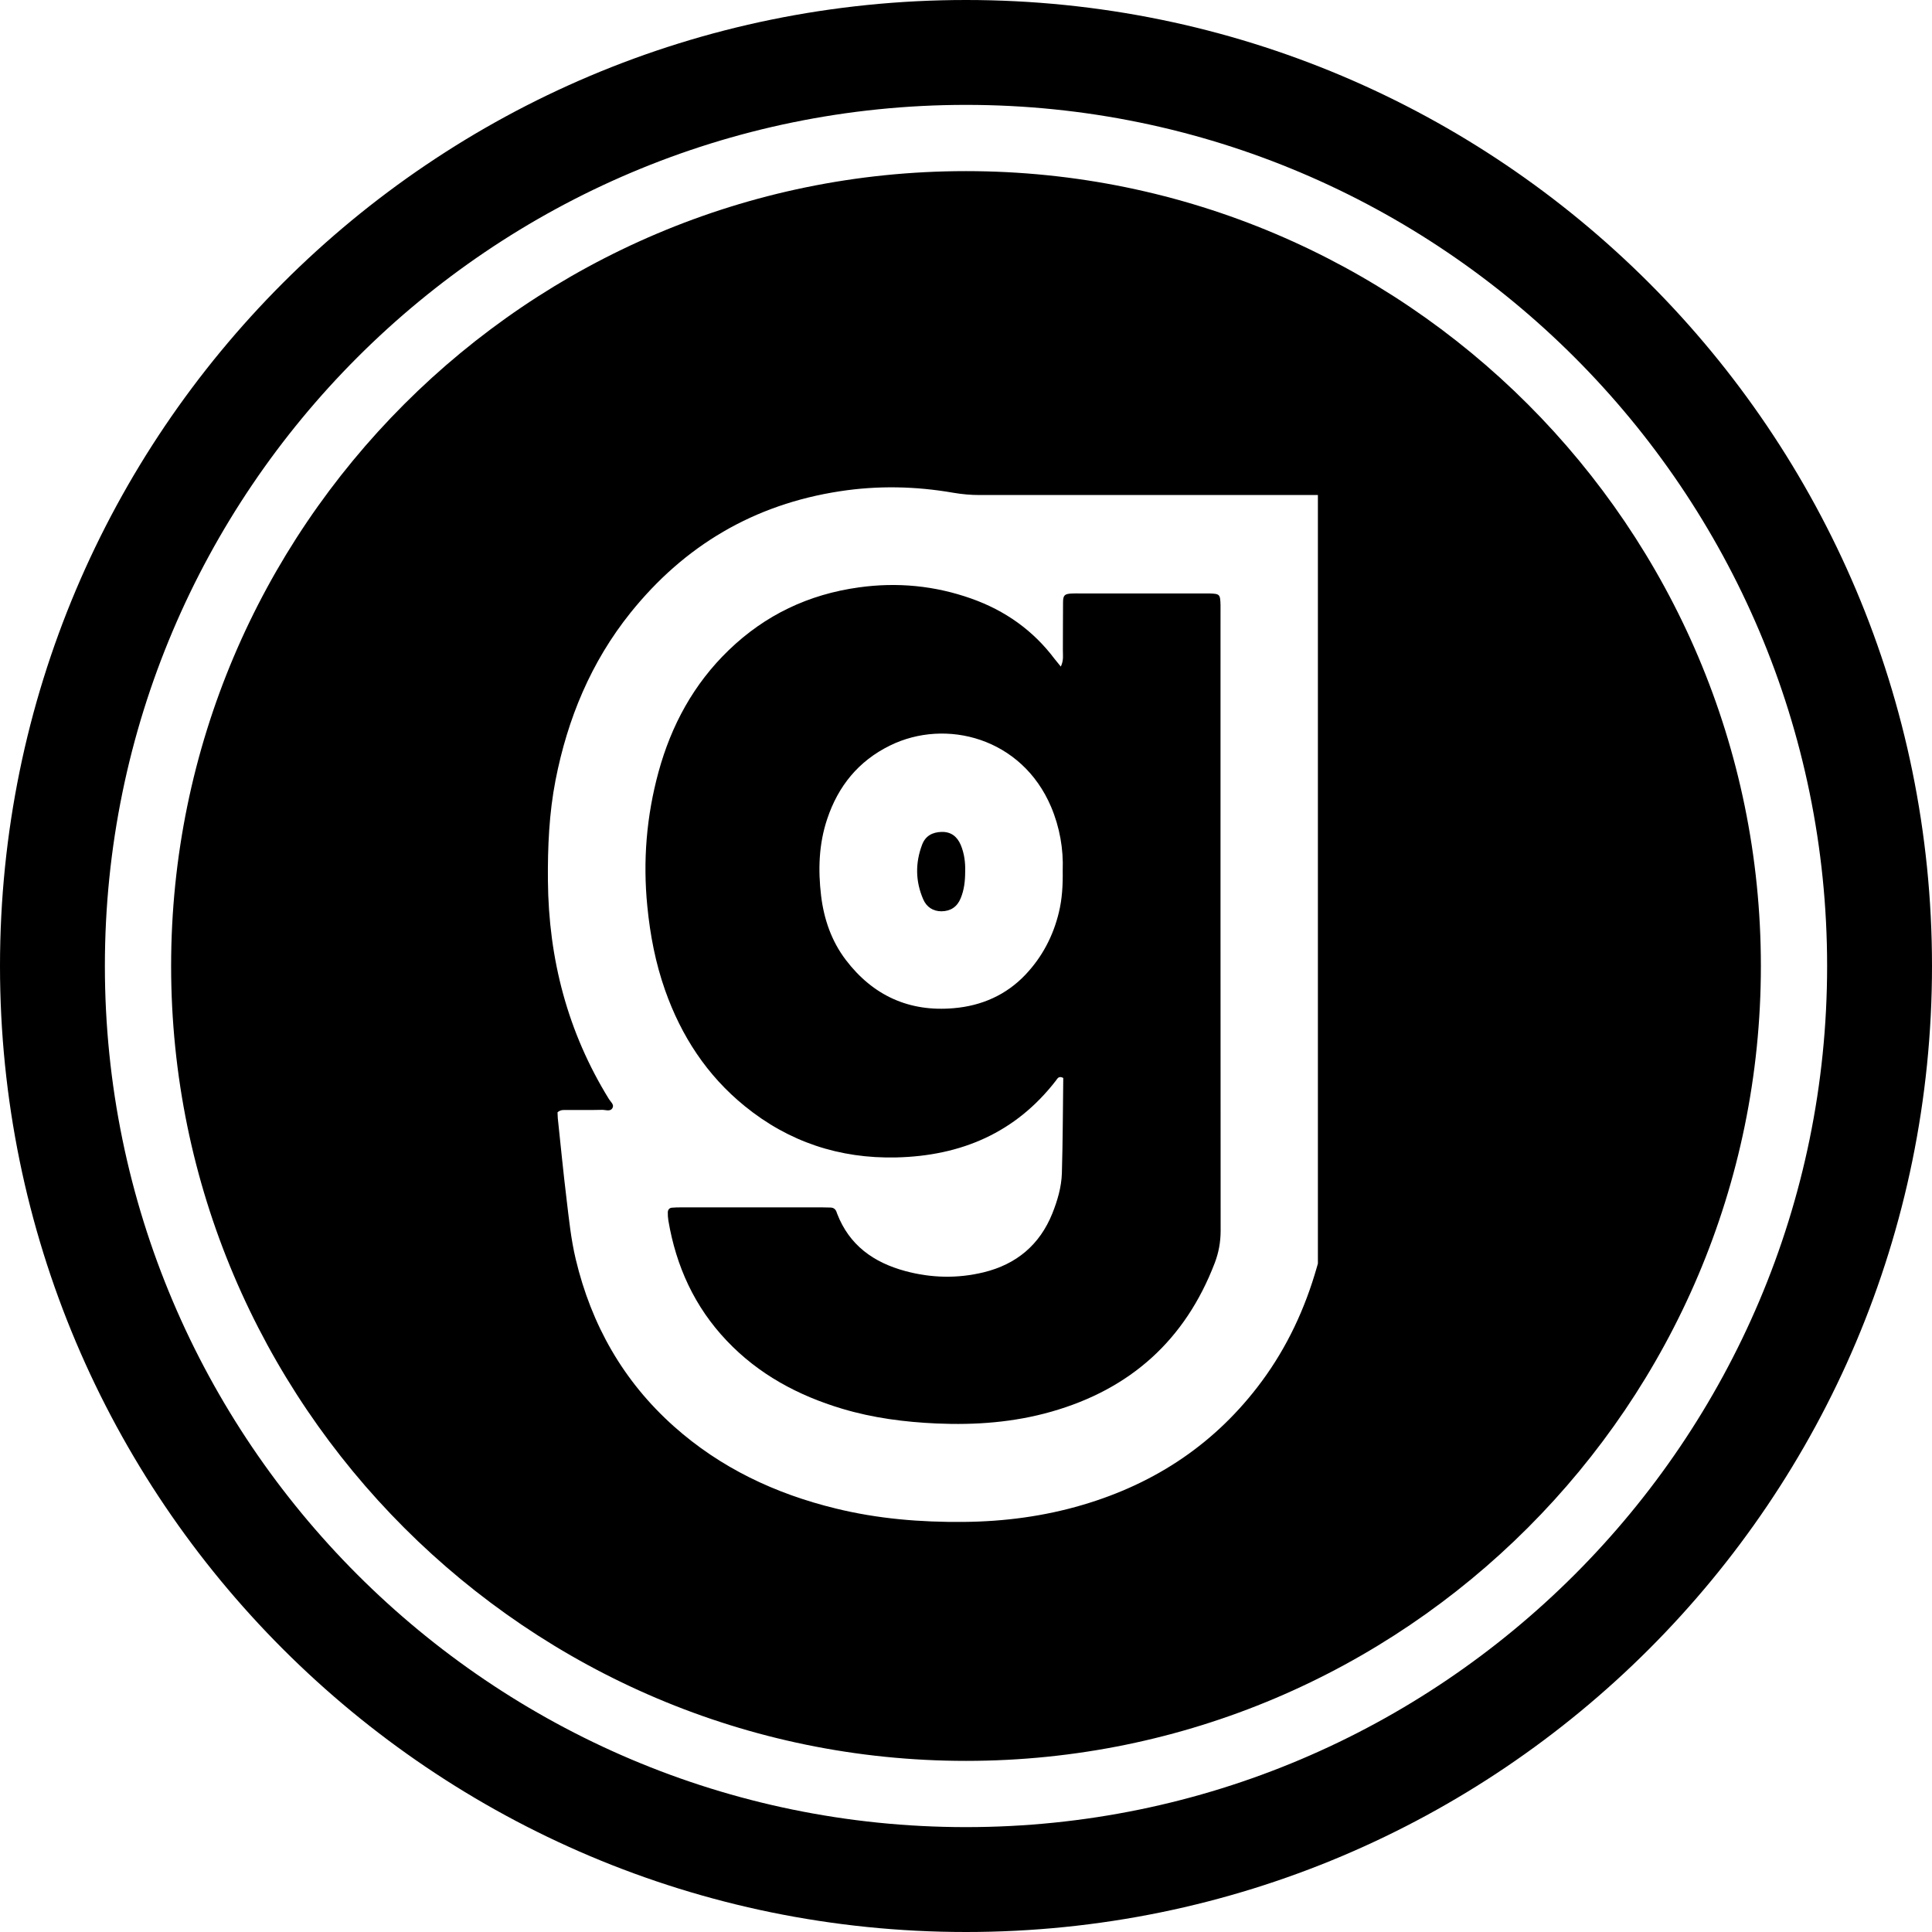 <?xml version="1.0" encoding="UTF-8"?><svg xmlns="http://www.w3.org/2000/svg" viewBox="0 0 350 350"><g id="a"/><g id="b"><g id="c"><g><path d="M174.04,153.05c.67,1.59,.86,3.27,.81,4.83,0,1.76-.19,3.33-.81,4.84-.64,1.58-1.84,2.35-3.48,2.37-1.52,0-2.7-.76-3.31-2.17-1.41-3.25-1.46-6.57-.2-9.9,.61-1.61,1.88-2.26,3.51-2.31,1.7-.05,2.83,.82,3.48,2.34Z"/><path d="M221.11,111.09c0-.5,.01-1,0-1.5-.06-1.94-.13-2.02-2.03-2.08-.4-.01-.8,0-1.2,0h-22.19c-.5,0-1-.02-1.5,.01-1.32,.06-1.6,.29-1.61,1.59-.04,2.9,0,5.8-.03,8.69-.01,.87,.18,1.77-.37,2.96-.52-.63-.84-1.01-1.14-1.4-3.9-5.19-9-8.77-15.07-10.92-6.61-2.34-13.39-3-20.37-2.03-9.11,1.26-16.97,4.99-23.59,11.38-6.35,6.13-10.4,13.61-12.71,22.05-2.18,7.98-2.85,16.09-2.03,24.35,.51,5.2,1.48,10.27,3.22,15.2,2.92,8.28,7.56,15.41,14.41,20.98,7.98,6.5,17.2,9.55,27.48,9.31,11.73-.28,21.6-4.46,28.91-13.92,.27-.34,.48-.92,1.33-.48-.07,5.69-.08,11.48-.25,17.27-.08,2.5-.79,4.92-1.72,7.26-2.3,5.72-6.52,9.23-12.44,10.68-4.74,1.15-9.5,1.05-14.23-.23-5.72-1.55-10.11-4.66-12.32-10.38-.03-.09-.06-.19-.1-.28-.17-.53-.53-.82-1.09-.84-.5-.02-1-.03-1.5-.03-8.5-.01-17-.01-25.49,0-.6,0-1.2,0-1.79,.06-.45,.05-.7,.39-.71,.83-.01,.5,.02,1,.1,1.49,1.4,8.28,4.74,15.63,10.57,21.77,5.79,6.11,12.94,9.94,20.92,12.33,5.58,1.67,11.3,2.41,17.12,2.67,7.04,.31,14-.21,20.77-2.14,14.31-4.07,24.27-12.98,29.61-26.96,.72-1.9,1.06-3.8,1.06-5.84-.03-37.28-.02-74.56-.02-111.85Zm-28.59,46.58c.04,2.71-.1,5.19-.7,7.64-1.03,4.27-3.02,8.05-6.02,11.23-3.51,3.72-7.98,5.67-13,6.1-8.09,.72-14.66-2.28-19.58-8.75-2.6-3.42-3.96-7.4-4.47-11.61-.56-4.69-.42-9.38,1.11-13.93,1.99-5.95,5.66-10.48,11.35-13.28,10.15-5.01,23.91-1.4,29.21,11.11,1.57,3.72,2.24,7.64,2.1,11.49Z"/><path d="M175,0C78.35,0,0,78.35,0,175s78.35,175,175,175,175-78.35,175-175S271.65,0,175,0Zm0,331c-86.02,0-156-69.98-156-156S88.98,19,175,19s156,69.98,156,156-69.98,156-156,156Zm0-300C95.6,31,31,95.6,31,175s64.6,144,144,144,144-64.6,144-144S254.4,31,175,31Zm63.75,197.9c-.07,.23-.13,.45-.19,.67-2.13,7.47-5.35,14.4-9.97,20.66-8.26,11.18-19.19,18.48-32.44,22.39-7.03,2.08-14.22,3.02-21.57,3.09-7.83,.07-15.56-.56-23.17-2.43-10.95-2.67-20.89-7.35-29.35-14.9-9.16-8.18-14.92-18.36-17.76-30.26-.86-3.61-1.23-7.28-1.67-10.95-.59-4.86-1.06-9.73-1.58-14.59-.03-.38-.03-.76-.05-1.07,.59-.54,1.22-.41,1.8-.42,2.1-.01,4.2,.02,6.3-.03,.64-.01,1.5,.39,1.88-.38,.29-.58-.35-1.07-.66-1.56-7.49-12.13-10.94-25.38-11.06-39.59-.05-6.1,.21-12.17,1.38-18.19,2.18-11.16,6.43-21.41,13.57-30.32,9.8-12.21,22.4-19.64,37.92-22.02,6.88-1.06,13.75-.92,20.58,.27,1.59,.27,3.16,.41,4.76,.41,20.43-.01,40.85-.01,61.28,0V228.9Z"/></g></g></g></svg>